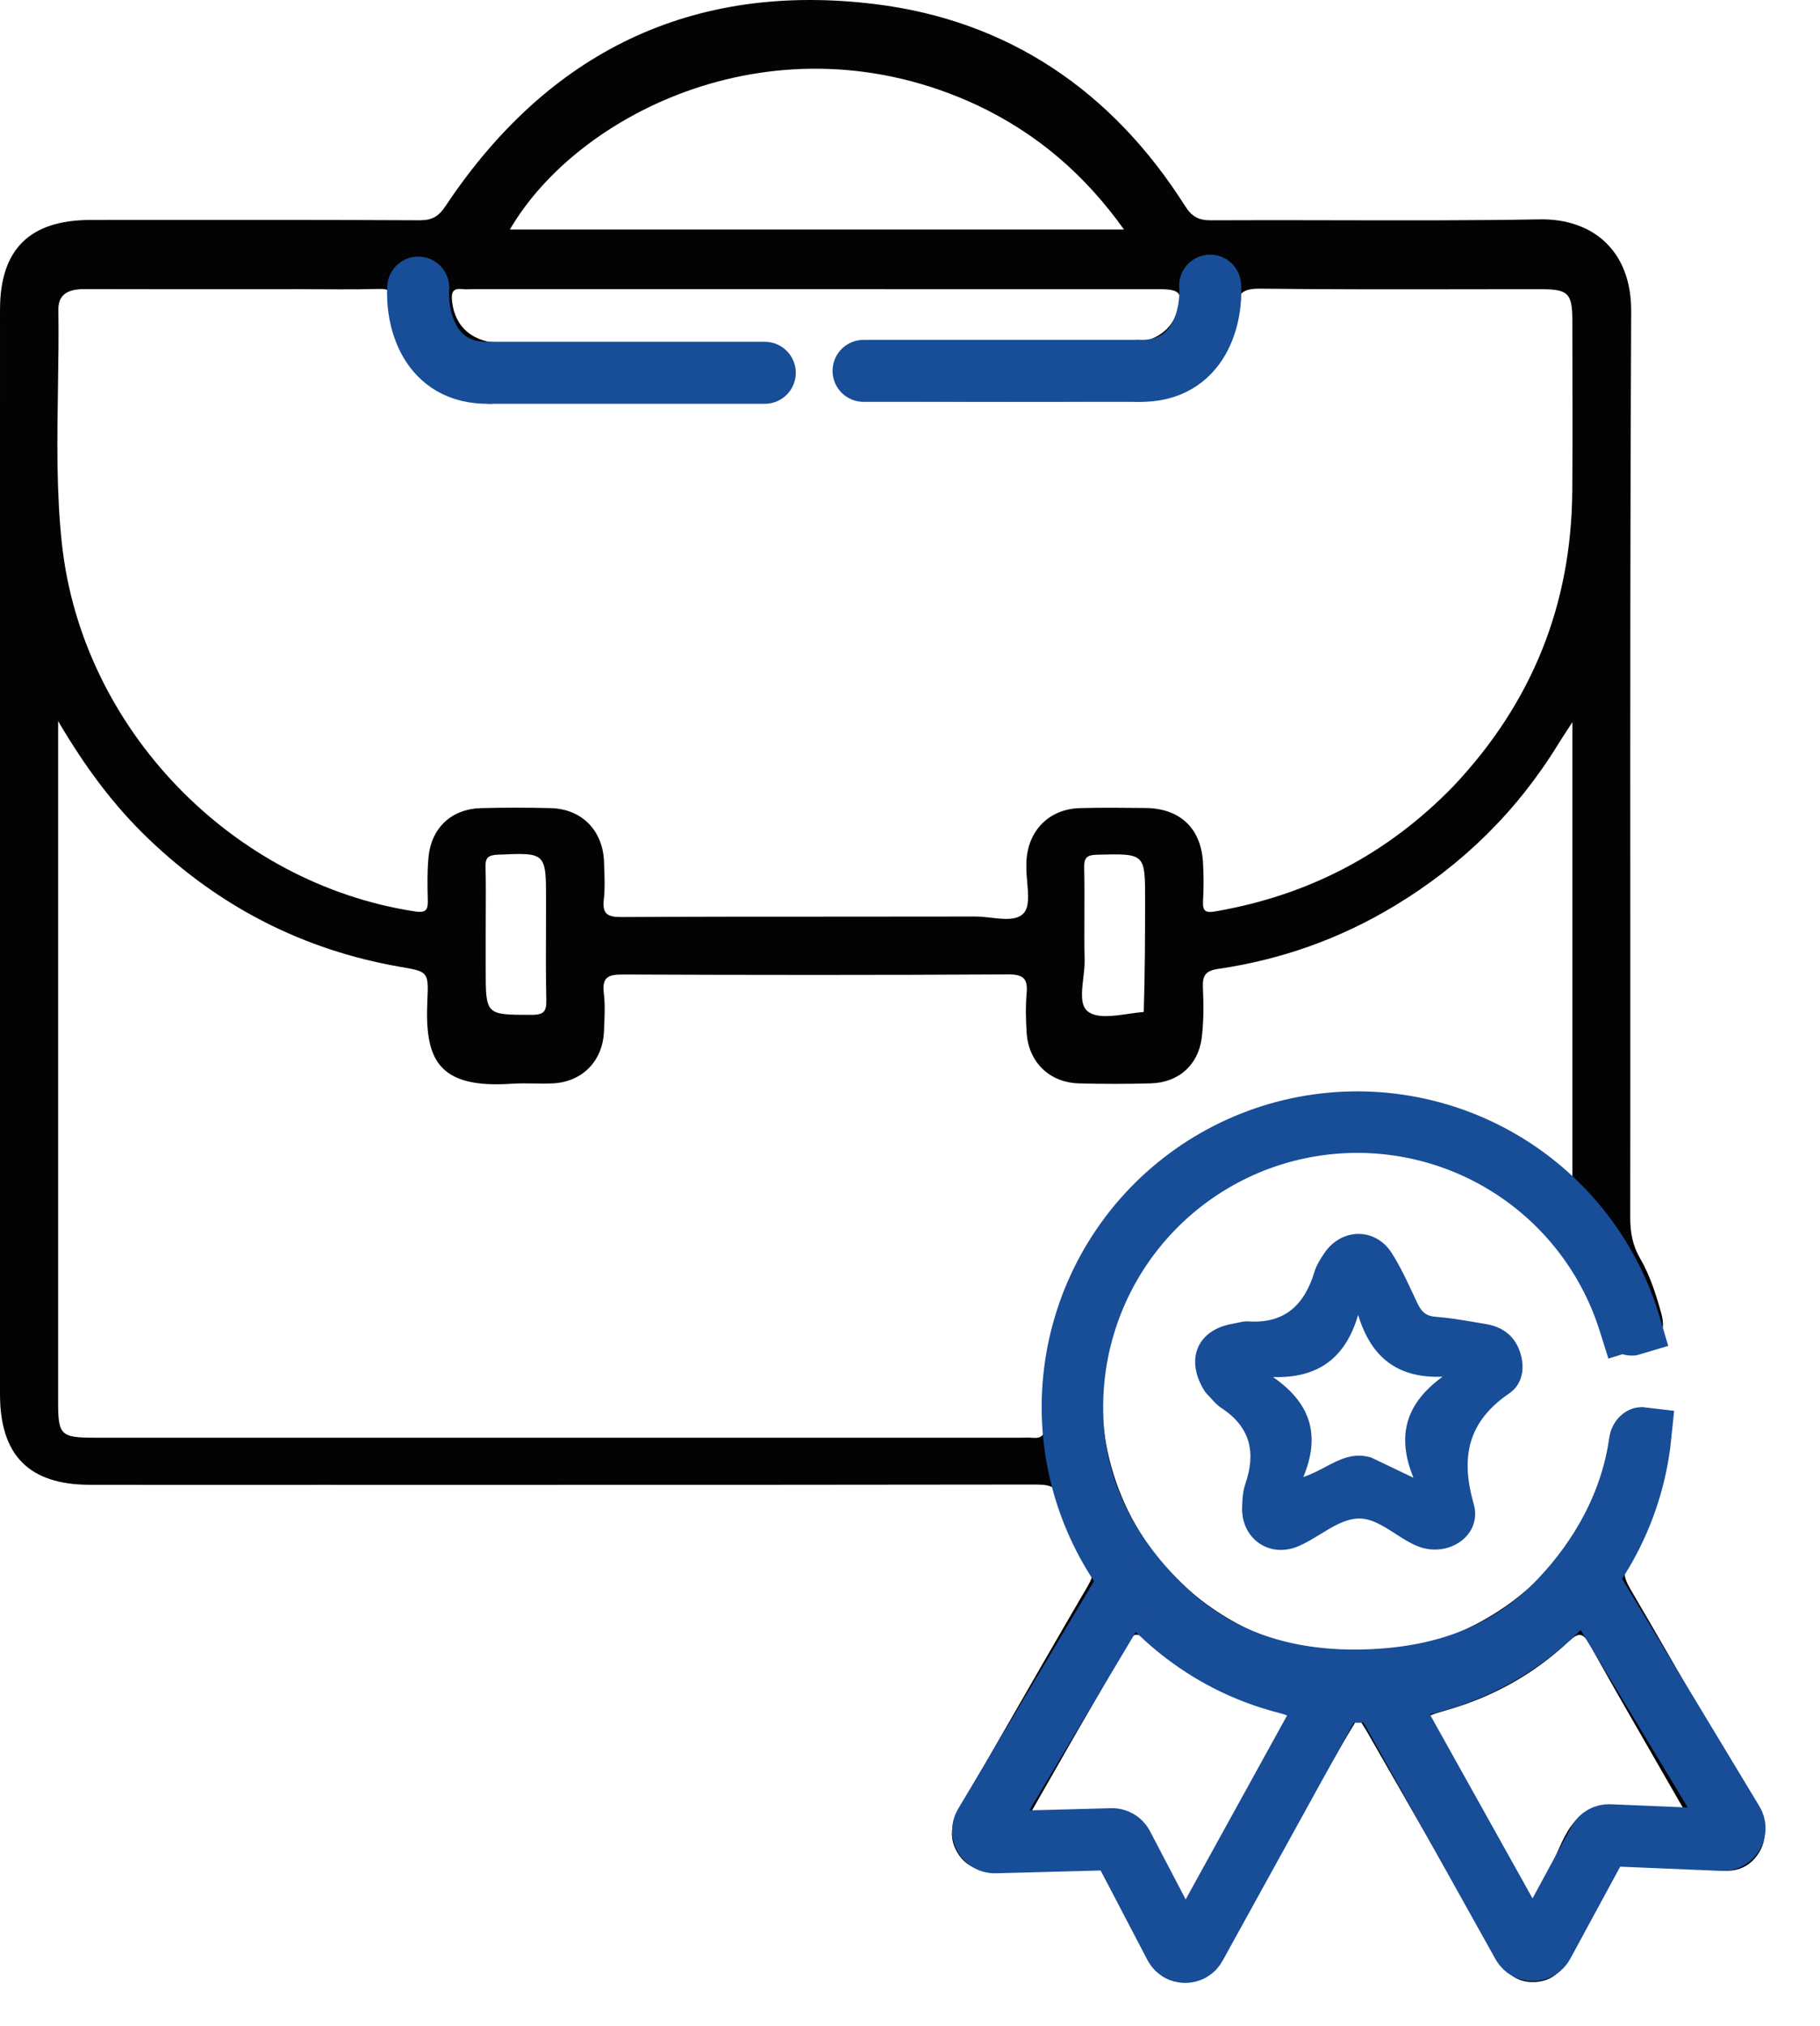 <svg width="470" height="523" viewBox="0 0 470 523" fill="none" xmlns="http://www.w3.org/2000/svg">
<path fill-rule="evenodd" clip-rule="evenodd" d="M323.539 421.149C278.215 400.277 270.736 340.005 309.883 308.575C340.668 285.871 379.861 291.108 403.492 320.8C408.973 327.686 412.076 335.702 415.033 343.853C416.715 348.491 420.387 350.201 424.463 348.867C428.445 347.562 430.342 343.875 429.045 339.177C427.678 334.221 426.125 329.289 423.512 324.804C421.617 321.556 420.994 318.158 420.998 314.368C421.01 303.121 421.016 291.874 421.018 280.627L421.016 251.61L421.012 234.92C420.996 183.409 420.982 131.898 421.238 80.388C421.318 64.333 410.896 56.396 397.664 56.63C380.137 56.939 362.604 56.899 345.07 56.86H345.053C334.26 56.836 323.467 56.812 312.674 56.869C309.418 56.886 307.727 55.843 306.008 53.135C287.271 23.606 260.529 5.292 225.943 1.054C178.633 -4.744 141.498 13.479 115.076 53.17C113.287 55.857 111.611 56.88 108.383 56.864C85.617 56.751 62.85 56.764 40.084 56.777L23.391 56.784C7.664 56.788 0.002 64.37 0.002 79.944L0 239.022V359.921C0.002 375.689 7.494 383.279 23.158 383.305C31.846 383.319 40.533 383.322 49.221 383.321L64.385 383.317L82.152 383.313L115.75 383.315C166.381 383.319 217.01 383.323 267.639 383.24C271.293 383.234 273.373 383.936 274.375 387.856C275.65 392.839 277.975 397.519 280.885 401.795C282.691 404.449 282.582 406.574 280.934 409.39C274.07 421.12 267.299 432.902 260.527 444.684L254.291 455.529C252.287 459.009 250.281 462.488 248.27 465.964C245.979 469.926 244.686 473.908 247.193 478.172C249.869 482.717 254.186 483.322 258.945 482.775C261.592 482.472 264.242 482.193 266.891 481.915L266.955 481.908C271.902 481.389 276.85 480.87 281.775 480.187C284.248 479.844 285.303 480.457 286.244 482.708C287.91 486.695 289.678 490.639 291.445 494.584L291.451 494.6L291.592 494.915C292.83 497.68 294.068 500.445 295.27 503.226C297.223 507.749 299.801 511.491 305.277 511.685C310.51 511.869 313.277 508.478 315.625 504.358C324.209 489.289 332.85 474.251 341.49 459.212L341.514 459.17L347.119 449.413C347.447 448.84 347.783 448.271 348.129 447.694C348.559 446.976 349.004 446.247 349.469 445.483L350.73 443.404L351.607 444.772C352.104 445.542 352.51 446.171 352.883 446.819L357.025 454.036C366.738 470.947 376.449 487.858 386.125 504.789C388.4 508.77 391.258 511.87 396.227 511.678C401.418 511.478 404.105 508.073 405.998 503.649C406.385 502.745 406.777 501.843 407.172 500.942L407.846 499.408L408.516 497.899L409.871 494.863C411.617 490.963 413.363 487.063 414.992 483.114C416.084 480.465 417.396 479.863 420.254 480.262C426.729 481.166 433.244 481.79 439.756 482.414L444.588 482.881C448.328 483.249 451.539 482.078 453.777 478.958C456.82 474.713 455.859 470.59 453.42 466.374L450.85 461.921L448.812 458.389L444.893 451.568L440.943 444.691C434.34 433.18 427.734 421.669 421.025 410.22C419.109 406.952 418.812 404.583 420.992 401.275C425.412 394.568 428.139 387.023 429.889 379.197C430.928 374.553 428.635 370.756 424.682 369.766C420.561 368.733 417.111 370.802 415.484 375.366C415.131 376.356 414.852 377.373 414.574 378.39L414.289 379.423L414.078 380.144C402.75 417.748 359.061 437.507 323.539 421.149ZM313.877 235.277C337.738 231.144 358.213 220.608 375.346 202.936C395.693 181.384 405.795 156.054 406.025 126.808C406.066 121.677 406.082 116.547 406.086 111.416C406.09 106.045 406.078 100.673 406.066 95.301L406.051 87.569L406.045 82.817C406.043 75.737 404.996 74.661 398.037 74.658L390.977 74.659L378.057 74.675C360.557 74.702 343.055 74.729 325.555 74.52C320.873 74.464 319.463 75.675 319.051 80.297C317.963 92.456 308.004 102.924 295.906 103.274C279.859 103.738 263.799 103.681 247.736 103.624C241.135 103.601 234.533 103.578 227.932 103.59L227.688 103.586C227.58 103.581 227.473 103.573 227.365 103.56L227.182 103.535L226.939 103.486C223.326 102.624 221.023 100.524 220.791 96.663C220.545 92.571 222.646 90.017 226.461 88.981C228.029 88.555 229.762 88.64 231.42 88.638L242.328 88.631L256.924 88.631C268.252 88.632 279.58 88.632 290.908 88.611C297.428 88.599 302.061 85.796 303.775 81.045C305.686 75.754 304.945 74.655 299.438 74.655L121.975 74.654C121.713 74.654 121.449 74.662 121.186 74.671C120.611 74.689 120.039 74.707 119.477 74.639C116.906 74.33 116.48 75.462 116.744 77.836C117.488 84.512 122.182 88.572 129.939 88.603C141.699 88.65 153.459 88.642 165.219 88.633H165.295L180.93 88.626C182.094 88.626 183.258 88.612 184.422 88.599C185.883 88.581 187.344 88.564 188.805 88.574C190.18 88.584 191.553 88.618 192.924 88.701C197.555 88.978 200.564 92.252 200.426 96.395C200.295 100.383 197.361 103.228 192.945 103.598C192.211 103.66 191.469 103.651 190.727 103.643L189.947 103.636L172.76 103.642C158.66 103.649 144.561 103.656 130.461 103.628C113.846 103.595 103.688 94.607 101.787 78.091C101.471 75.342 100.607 74.509 97.859 74.589C91.033 74.787 84.197 74.654 77.365 74.654L62.84 74.657C49.185 74.663 35.531 74.668 21.877 74.632C18.078 74.623 15.002 75.627 15.07 79.998C15.178 86.751 15.072 93.508 14.965 100.266C14.754 113.67 14.543 127.073 15.994 140.433C21.162 188.021 59.846 228.076 107.195 235.293C110.201 235.751 110.543 234.709 110.473 232.232C110.371 228.574 110.312 224.884 110.666 221.25C111.404 213.664 116.631 208.818 124.211 208.623C130.205 208.469 136.209 208.472 142.205 208.621C150.303 208.822 155.764 214.444 155.992 222.645L156.047 224.298C156.139 226.919 156.23 229.552 155.938 232.134C155.508 235.918 156.809 236.758 160.527 236.738C179.1 236.635 197.674 236.634 216.248 236.634C228.168 236.633 240.088 236.633 252.008 236.605C252.293 236.605 252.584 236.612 252.879 236.627C253.156 236.64 253.439 236.659 253.727 236.682C254.252 236.725 254.787 236.782 255.328 236.842L255.928 236.91C259.27 237.291 262.648 237.677 264.385 235.714C265.834 234.076 265.553 230.904 265.271 227.733L265.266 227.675C265.145 226.293 265.023 224.913 265.049 223.662L265.053 223.147L265.059 222.619C265.061 222.467 265.066 222.314 265.076 222.162C265.543 214.291 271.02 208.824 278.885 208.618C284.547 208.469 290.217 208.526 295.881 208.592C304.76 208.697 310.176 213.841 310.67 222.711C310.854 226.034 310.854 229.383 310.672 232.705C310.527 235.331 311.48 235.692 313.877 235.277ZM406.051 288.589V303.78C396.586 295.615 386.723 289.816 375.572 286.154C325.963 269.863 272.797 305.837 269.791 357.852L269.693 359.661C269.662 360.309 269.637 360.958 269.617 361.608C269.59 362.524 269.576 363.439 269.584 364.353C269.596 365.512 269.641 366.667 269.736 367.816C269.971 370.616 268.889 371.409 266.379 371.157C266.014 371.121 265.645 371.114 265.275 371.118L264.672 371.131L264.408 371.138L263.881 371.145L24.475 371.144C15.666 371.144 15.008 370.497 15.008 361.899V192.465V186.143C22.078 198.178 29.463 208.069 38.498 216.691C56.81 234.169 78.34 245.237 103.289 249.582L103.623 249.64C110.428 250.824 110.713 250.873 110.373 258.058C109.664 273.068 112.629 281.097 132.135 279.776C134.039 279.647 135.955 279.675 137.871 279.703C139.457 279.727 141.045 279.751 142.627 279.685C150.281 279.366 155.633 273.998 155.965 266.305L156.012 265.281V265.234C156.146 262.256 156.283 259.251 155.926 256.32C155.418 252.127 157.238 251.564 160.898 251.578C194.053 251.709 227.207 251.739 260.359 251.547C264.455 251.523 265.449 252.782 265.113 256.525C264.818 259.83 264.916 263.193 265.115 266.513C265.576 274.184 270.996 279.48 278.691 279.684C284.852 279.847 291.023 279.849 297.182 279.676C304.334 279.475 309.484 274.946 310.35 267.823C310.869 263.55 310.838 259.173 310.639 254.861C310.498 251.784 311.396 250.589 314.572 250.126C330.861 247.751 346.086 242.342 360.223 233.798C377.646 223.268 391.744 209.448 402.396 192.102L402.766 191.506L403.332 190.618C404.025 189.541 404.857 188.284 406.051 186.435V288.589ZM290.27 59.262C280.199 45.157 267.92 34.522 252.369 27.169C200.895 3.172 149.209 29.042 131.67 59.262H290.27ZM370.443 450.143L370.42 450.1C368.494 446.709 367.555 445.054 368.004 443.985C368.434 442.965 370.127 442.477 373.439 441.524L373.67 441.458C385.52 438.046 396.068 432.206 405.064 423.771C407.709 421.291 408.812 421.437 410.621 424.693L411.803 426.812L412.74 428.49C414.881 432.309 417.041 436.116 419.213 439.918C422.004 444.801 424.811 449.674 427.617 454.547C429.863 458.444 432.109 462.341 434.346 466.244C434.473 466.463 434.596 466.685 434.721 466.915L435.076 467.584L435.436 468.273L436.254 469.834L430.471 469.18L424.742 468.531C422.77 468.305 420.824 468.077 418.881 467.842C409.238 466.671 406.656 468.118 402.664 477.032C400.357 482.182 398.043 487.328 395.312 493.411L395.066 492.983L383.363 472.594C379.064 465.111 374.783 457.668 370.443 450.143ZM331.932 448.636C334.902 443.469 334.898 443.466 328.939 441.681C316.311 438.218 305.469 432.281 296.229 423.587C293.678 421.186 292.586 421.508 290.951 424.535C286.531 432.72 281.75 440.707 277.125 448.781C274.41 453.52 271.705 458.264 268.99 463.025L265.561 469.037C266.273 469.354 266.559 469.603 266.814 469.577C268.24 469.428 269.666 469.271 271.092 469.112L273.236 468.871C275.553 468.61 277.869 468.348 280.188 468.109C281.686 467.955 283.184 467.809 284.684 467.679C292.529 466.997 294.961 468.514 298.242 475.738C300.826 481.429 303.393 487.128 306.209 493.358L331.932 448.636ZM125.447 235.657C125.469 231.582 125.488 227.686 125.385 223.793C125.32 221.42 126.064 220.757 128.469 220.648L128.701 220.638C134.824 220.36 137.9 220.221 139.447 221.691C141.014 223.179 141.014 226.313 141.014 232.618C141.014 235.017 141.004 237.415 140.994 239.814C140.969 245.889 140.945 251.963 141.078 258.035C141.143 260.94 140.613 261.99 137.354 261.986L136.914 261.985C131.217 261.979 128.348 261.975 126.9 260.539C125.43 259.078 125.43 256.138 125.43 250.21V240.739C125.43 239.007 125.439 237.317 125.447 235.657ZM291.332 261.739C292.697 261.543 294.064 261.347 295.365 261.243C295.668 251.381 295.703 241.9 295.713 232.419C295.725 220.337 295.719 220.338 283.572 220.643L283.322 220.649C280.754 220.713 279.926 221.337 279.984 223.984C280.07 227.965 280.055 231.948 280.039 235.932C280.023 239.934 280.006 243.936 280.094 247.936C280.125 249.336 279.939 250.913 279.754 252.491C279.33 256.082 278.906 259.676 281.039 261.195C283.4 262.876 287.363 262.308 291.332 261.739Z" fill="#030303"/>
<path fill-rule="evenodd" clip-rule="evenodd" d="M318.412 341.718C309.148 343.243 305.828 351.046 311.247 359.377C311.708 359.85 312.134 360.321 312.544 360.775C313.495 361.829 314.364 362.792 315.415 363.478C322.918 368.381 324.404 375.002 321.578 383.146C320.938 384.992 320.83 387.076 320.764 389.06C320.491 397.192 327.792 402.368 335.333 399.145C337.235 398.332 339.086 397.2 340.923 396.075C344.086 394.14 347.208 392.229 350.48 392.019C353.915 391.798 357.087 393.842 360.316 395.922C362.192 397.131 364.088 398.352 366.065 399.148C374.038 402.358 382.878 396.318 380.576 388.266C377.101 376.114 379.081 367 389.742 359.705C393.219 357.325 393.934 353.024 392.461 348.826C390.993 344.643 387.822 342.469 383.572 341.779C382.662 341.631 381.753 341.477 380.843 341.322C377.483 340.753 374.12 340.183 370.735 339.932C368.128 339.739 367.001 338.489 366.001 336.367C365.696 335.718 365.392 335.067 365.088 334.416C363.354 330.698 361.613 326.965 359.433 323.519C355.2 316.828 346.42 316.933 341.999 323.502C340.985 325.009 339.961 326.617 339.443 328.329C336.87 336.845 331.768 341.771 322.349 341.115C321.463 341.054 320.559 341.258 319.655 341.462C319.24 341.556 318.825 341.65 318.412 341.718ZM342.214 378.72C345.992 376.729 349.515 374.871 354.11 376.273C357.54 377.925 360.615 379.388 365.011 381.48L365.015 381.482C360.43 370.292 363.348 362.079 372.524 355.403C360.742 355.84 354.017 350.283 350.732 339.439C347.467 350.573 340.425 355.836 328.738 355.483C338.414 362.148 341.11 370.427 336.576 381.295C338.604 380.624 340.437 379.657 342.214 378.72Z" fill="#184D98"/>
<path d="M424.064 370.739C424.086 370.739 424.105 370.74 424.123 370.742C422.462 387.038 415.427 402.404 404.015 414.352C390.865 428.119 372.914 436.289 353.895 437.161C334.876 438.033 316.252 431.542 301.897 419.036C287.541 406.53 278.558 388.972 276.815 370.013C275.072 351.054 280.703 332.153 292.538 317.239C304.373 302.325 321.501 292.547 340.36 289.937C359.22 287.328 378.359 292.087 393.799 303.226C407.199 312.893 416.917 326.718 421.521 342.439C421.504 342.444 421.485 342.449 421.464 342.453C421.383 342.468 421.232 342.478 420.977 342.31C420.692 342.122 420.405 341.777 420.264 341.327L413.109 343.574L420.264 341.327C415.562 326.356 406.137 313.212 393.285 303.94C378.028 292.933 359.116 288.23 340.481 290.809C321.846 293.388 304.922 303.05 293.228 317.786C281.533 332.522 275.969 351.199 277.691 369.933C279.454 389.108 289.765 405.361 303.577 417.394C318.178 430.113 336.187 434.064 354.348 433.231C372.615 432.393 389.11 426.861 402.427 412.919C413.123 401.722 420.826 387.79 423.002 372.19C423.075 371.673 423.321 371.241 423.591 370.983C423.831 370.753 423.989 370.739 424.064 370.739Z" stroke="#184D98" stroke-width="15"/>
<path d="M290.004 411.239L254.299 471.057C253.087 473.087 254.591 475.656 256.954 475.593L287.133 474.788C288.278 474.758 289.34 475.382 289.871 476.397L303.415 502.29C304.524 504.409 307.546 504.443 308.701 502.348L343.504 439.239" stroke="#184D98" stroke-width="16" stroke-linecap="round"/>
<path d="M359.254 441.071L393.205 501.902C394.358 503.967 397.335 503.948 398.462 501.87L412.854 475.332C413.4 474.325 414.472 473.717 415.616 473.765L444.813 474.982C447.202 475.081 448.742 472.481 447.506 470.434L410.253 408.739" stroke="#184D98" stroke-width="16" stroke-linecap="round"/>
<path d="M108.004 74.239C107.504 81.739 110.504 96.638 126.504 96.239" stroke="#184D98" stroke-width="16" stroke-linecap="round"/>
<path d="M126.504 96.239H197.504" stroke="#184D98" stroke-width="16" stroke-linecap="round"/>
<path d="M312.504 73.739C313.004 81.239 310.004 96.138 294.004 95.739" stroke="#184D98" stroke-width="16" stroke-linecap="round"/>
<path d="M294.004 95.739H223.004" stroke="#184D98" stroke-width="16" stroke-linecap="round"/>
</svg>
